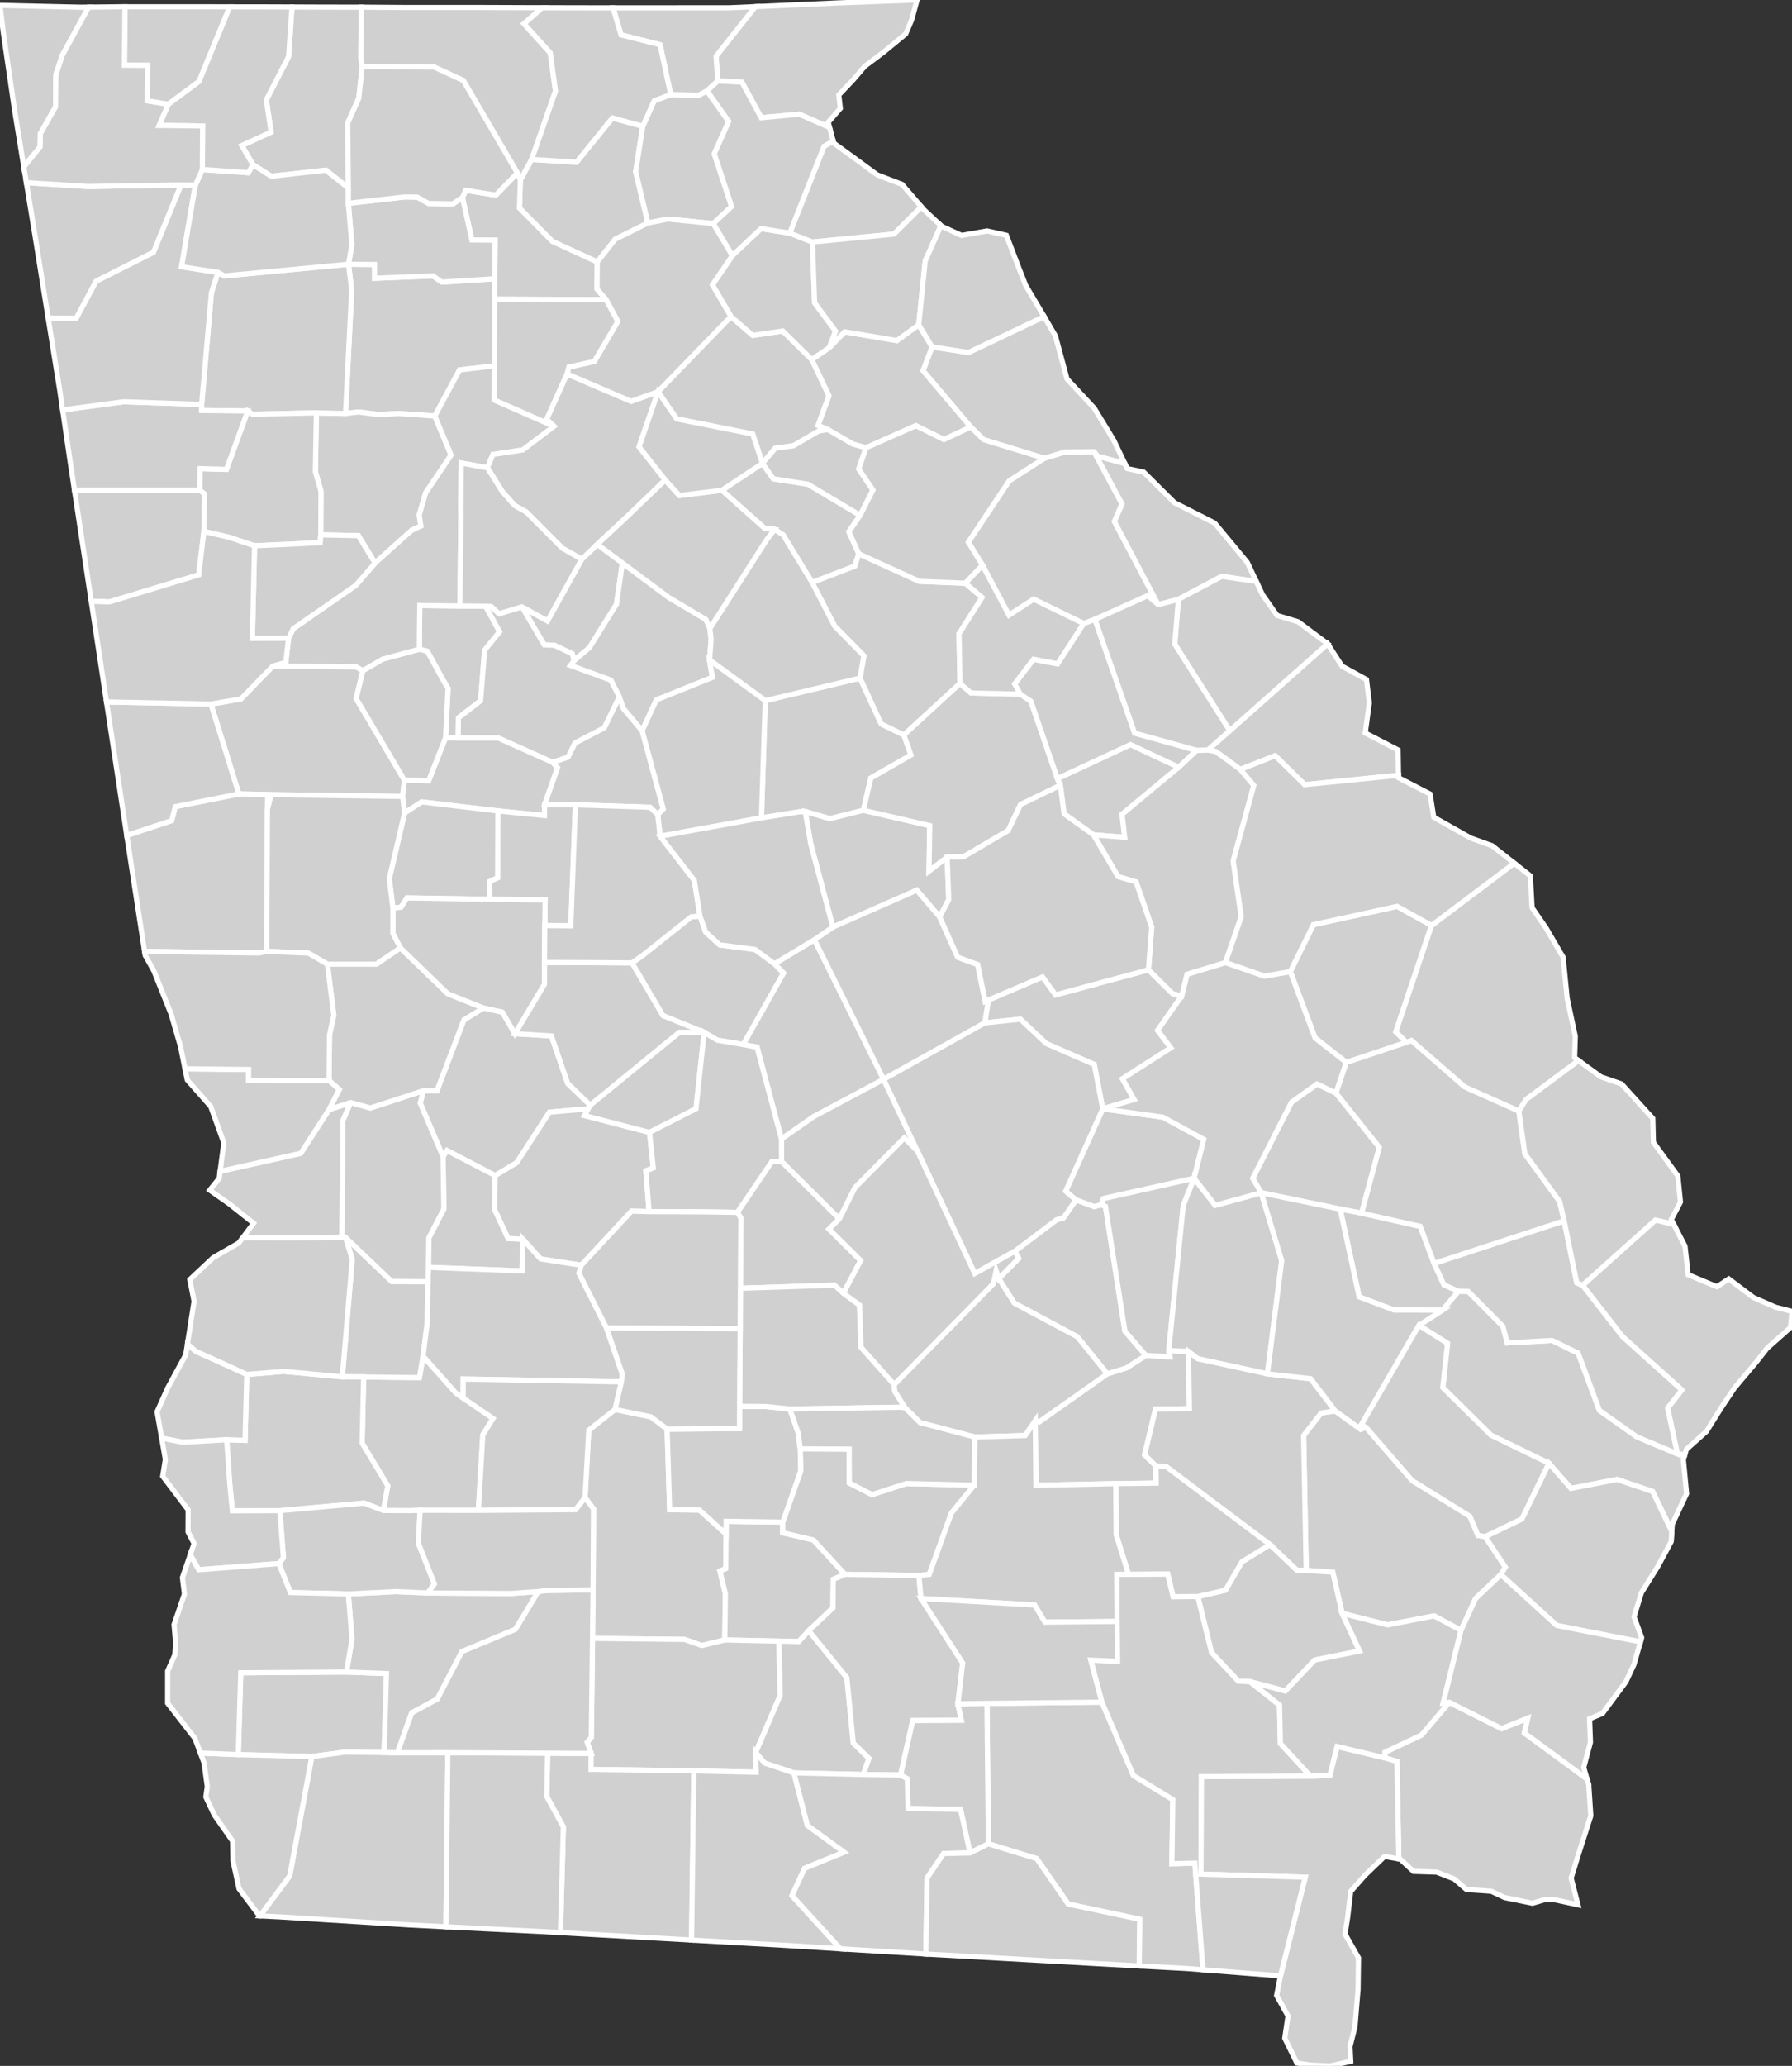 <?xml version="1.0" encoding="utf-8" ?>
<svg baseProfile="full" fill="#d0d0d0" height="400.0" stroke="#ffffff" stroke-width="1" version="1.1" width="347.116" xmlns="http://www.w3.org/2000/svg" xmlns:ev="http://www.w3.org/2001/xml-events" xmlns:xlink="http://www.w3.org/1999/xlink">
	<rect width="100%" height="100%" fill="#333333" stroke="none"/>
	<defs />
	<g id="counties"><path d="M 114.042,276.909 L 119.126,272.9 L 126.073,274.329 L 129.224,276.705 L 129.711,292.315 L 135.484,292.371 L 140.637,297.019 L 140.581,303.729 L 139.457,304.184 L 140.515,308.605 L 140.385,317.528 L 135.935,318.61 L 132.596,317.426 L 114.769,317.235 L 114.876,307.835 L 114.966,292.158 L 113.325,289.991 L 114.042,276.909 z" id="c13321" />
		<path d="M 81.25,121.939 L 81.294,118.93 L 81.323,117.234 L 89.095,117.334 L 94.079,117.385 L 96.778,122.324 L 93.881,125.884 L 93.088,135.683 L 88.795,138.997 L 88.747,142.868 L 86.301,142.867 L 86.788,133.291 L 85.647,131.346 L 82.782,126.106 L 81.231,125.699 L 81.25,121.939 z" id="c13063" />
		<path d="M 68.12,56.125 L 67.503,51.158 L 72.547,51.215 L 72.55,53.869 L 83.884,53.424 L 85.583,54.622 L 95.848,53.97 L 95.81,57.933 L 95.758,66.41 L 95.75,70.835 L 89.027,71.621 L 84.218,80.551 L 77.277,80.064 L 73.23,80.256 L 69.453,79.767 L 66.932,80.061 L 68.12,56.125 z" id="c13057" />
		<path d="M 24.204,1.316 L 39.852,1.315 L 44.501,1.326 L 38.551,15.779 L 32.579,20.206 L 28.514,19.522 L 28.562,12.659 L 24.101,12.626 L 24.204,1.316 z" id="c13047" />
		<path d="M 5.106,35.362 L 17.02,36.108 L 35.076,35.807 L 29.739,48.854 L 18.618,54.463 L 14.769,61.651 L 9.33,61.576 L 8.533,56.594 L 6.722,45.256 L 6.022,40.973 L 5.106,35.362 z" id="c13055" />
		<path d="M 101.101,117.497 L 106.044,120.219 L 112.687,108.271 L 115.692,105.393 L 120.552,109 L 119.412,116.988 L 114.19,125.379 L 111.21,127.898 L 110.83,126.576 L 107.373,124.943 L 105.41,124.847 L 101.101,117.497 z" id="c13247" />
		<path d="M 61.279,79.931 L 66.932,80.061 L 69.453,79.767 L 73.23,80.256 L 77.277,80.064 L 84.218,80.551 L 87.381,88.113 L 82.467,95.394 L 81.199,99.691 L 81.527,101.852 L 79.747,102.667 L 72.651,109.023 L 69.428,103.712 L 62.136,103.557 L 62.175,95.134 L 61.086,91.324 L 61.279,79.931 z" id="c13067" />
		<path d="M 242.649,228.146 L 250.168,213.399 L 255.118,209.876 L 258.787,211.645 L 267.181,222.142 L 263.746,234.895 L 259.595,234.105 L 244.298,230.941 L 242.649,228.146 z" id="c13043" />
		<path d="M 124.455,185.014 L 133.884,177.52 L 135.593,177.358 L 136.676,180.458 L 139.416,182.955 L 146.242,183.842 L 150.019,186.611 L 151.788,188.398 L 143.964,202.25 L 138.953,201.395 L 136.387,199.881 L 128.411,196.647 L 122.41,186.431 L 124.455,185.014 z" id="c13021" />
		<path d="M 200.531,275.063 L 201.31,275.292 L 214.481,265.999 L 218.217,264.848 L 221.949,262.43 L 226.628,262.7 L 226.395,261.493 L 230.201,261.673 L 230.391,272.753 L 223.832,272.821 L 221.715,281.676 L 223.912,283.851 L 223.964,287.16 L 216.132,287.26 L 200.664,287.574 L 200.531,275.063 z" id="c13161" />
		<path d="M 82.041,211.172 L 84.638,211.193 L 89.852,197.484 L 93.631,195.158 L 97.315,195.969 L 99.737,200.141 L 106.805,200.57 L 109.97,209.782 L 114.321,213.969 L 113.947,214.675 L 106.425,215.343 L 100.074,225.133 L 95.915,227.62 L 86.595,222.767 L 85.823,223.976 L 81.39,213.569 L 82.041,211.172 z" id="c13269" />
		<path d="M 83.062,239.69 L 85.977,234.071 L 85.823,223.976 L 86.595,222.767 L 95.915,227.62 L 95.814,234.179 L 98.437,239.799 L 101.264,239.925 L 101.122,246.079 L 82.991,245.384 L 83.062,239.69 z" id="c13249" />
		<path d="M 46.635,323.88 L 67.106,323.736 L 74.867,324.028 L 74.403,339.313 L 66.815,339.242 L 60.402,340.103 L 46.155,339.725 L 46.635,323.88 z" id="c13201" />
		<path d="M 279.402,253.664 L 282.493,250.009 L 284.406,250.055 L 291.122,256.805 L 291.963,260.007 L 300.641,259.541 L 305.698,261.998 L 309.815,273.088 L 317.04,278.189 L 324.907,281.495 L 326.349,281.672 L 326.072,282.601 L 326.693,289.21 L 323.923,295.122 L 323.832,296.536 L 320.111,288.778 L 313.216,286.455 L 304.289,288.183 L 300.022,283.312 L 288.805,277.882 L 279.468,268.658 L 280.392,260.103 L 274.849,256.62 L 279.402,253.664 z" id="c13179" />
		<path d="M 95.915,227.62 L 100.074,225.133 L 106.425,215.343 L 113.947,214.675 L 113.24,215.995 L 125.809,219.251 L 126.54,226.138 L 125.108,226.695 L 125.73,234.595 L 122.324,234.501 L 112.587,244.977 L 104.712,243.754 L 101.264,239.925 L 98.437,239.799 L 95.814,234.179 L 95.915,227.62 z" id="c13193" />
		<path d="M 127.454,75.845 L 141.58,61.278 L 145.806,64.934 L 151.627,64.091 L 157.263,69.631 L 160.578,76.634 L 158.475,82.363 L 160.416,83.174 L 158.63,83.427 L 153.673,86.316 L 150.146,86.792 L 147.692,89.718 L 145.798,84.036 L 131.08,81.109 L 127.454,75.845 z" id="c13157" />
		<path d="M 139.457,304.184 L 140.581,303.729 L 140.637,297.019 L 140.656,294.557 L 151.624,294.712 L 151.618,296.775 L 157.555,298.167 L 163.682,304.827 L 161.409,305.789 L 161.347,311.313 L 156.662,315.734 L 154.736,317.829 L 150.881,317.754 L 140.385,317.528 L 140.515,308.605 L 139.457,304.184 z" id="c13277" />
		<path d="M 113.727,337.33 L 114.535,336.401 L 114.769,317.235 L 132.596,317.426 L 135.935,318.61 L 140.385,317.528 L 150.881,317.754 L 151.139,328.246 L 146.378,339.32 L 146.466,343.144 L 134.396,342.871 L 114.476,342.587 L 114.49,339.501 L 113.727,337.33 z" id="c13071" />
		<path d="M 146.378,339.32 L 151.139,328.246 L 150.881,317.754 L 154.736,317.829 L 156.662,315.734 L 164.039,324.823 L 165.285,337.484 L 168.334,340.451 L 167.223,343.577 L 153.784,343.267 L 148.117,341.367 L 146.378,339.32 z" id="c13075" />
		<path d="M 151.624,294.712 L 155.09,284.82 L 155.013,280.529 L 164.49,280.571 L 164.517,287.138 L 168.915,289.384 L 175.548,287.237 L 188.709,287.558 L 184.296,292.958 L 179.989,304.846 L 177.99,305.028 L 163.682,304.827 L 157.555,298.167 L 151.618,296.775 L 151.624,294.712 z" id="c13155" />
		<path d="M 40.85,136.32 L 46.655,135.335 L 52.833,128.978 L 63.806,129.05 L 68.979,129.103 L 70.293,129.846 L 68.996,135.259 L 78.338,151.062 L 77.977,154.204 L 52.55,153.861 L 51.805,156.658 L 51.84,153.833 L 46.255,153.721 L 44.863,149.185 L 40.85,136.32 z" id="c13077" />
		<path d="M 100.8,34.806 L 102.982,30.868 L 111.665,31.408 L 118.613,22.842 L 124.506,24.441 L 123.129,33.235 L 125.501,43.173 L 119.176,46.315 L 115.692,50.728 L 106.993,46.748 L 100.621,40.297 L 100.8,34.806 z" id="c13187" />
		<path d="M 147.692,89.718 L 149.805,92.705 L 156.5,93.754 L 166.613,99.773 L 164.426,102.95 L 166.359,107.228 L 165.577,109.609 L 157.313,112.787 L 151.688,103.553 L 150.04,102.511 L 148.073,102.25 L 139.82,94.924 L 147.692,89.718 z" id="c13219" />
		<path d="M 113.947,214.675 L 114.321,213.969 L 131.59,199.862 L 136.392,199.931 L 134.819,214.666 L 125.809,219.251 L 113.24,215.995 L 113.947,214.675 z" id="c13225" />
		<path d="M 148.236,135.656 L 166.595,131.289 L 170.686,140.159 L 175.084,142.313 L 176.454,146.189 L 168.682,150.648 L 167.236,156.889 L 160.747,158.519 L 155.973,157.14 L 154.862,157.183 L 147.491,158.354 L 148.236,135.656 z" id="c13237" />
		<path d="M 249.933,188.124 L 254.4,179.04 L 270.618,175.491 L 277.298,179.189 L 270.368,199.782 L 272.436,201.816 L 260.79,205.711 L 254.721,200.953 L 249.933,188.124 z" id="c13165" />
		<path d="M 233.964,145.211 L 238.204,141.476 L 239.015,140.764 L 257.162,124.651 L 258.034,126.003 L 259.954,128.978 L 264.693,131.585 L 265.241,136.087 L 264.451,141.918 L 270.812,145.213 L 270.894,150.107 L 252.714,151.929 L 247.002,146.317 L 240.272,148.983 L 235.474,145.499 L 233.964,145.211 z" id="c13245" />
		<path d="M 206.416,230.642 L 213.603,214.691 L 225.261,216.304 L 233.174,220.606 L 231.305,228.139 L 231.304,228.147 L 213.749,232.067 L 213.297,233.279 L 211.96,233.64 L 208.403,232.333 L 206.416,230.642 z" id="c13283" />
		<path d="M 70.442,266.611 L 81.237,266.729 L 81.948,262.562 L 88.285,269.688 L 89.712,270.69 L 95.508,274.649 L 93.523,277.817 L 92.668,292.44 L 81.385,292.426 L 79.418,292.481 L 74.252,292.462 L 75.113,287.686 L 70.146,279.415 L 70.442,266.611 z" id="c13273" />
		<path d="M 143.964,202.25 L 151.788,188.398 L 150.019,186.611 L 157.758,181.947 L 171.158,208.983 L 157.633,216.188 L 151.37,220.542 L 146.643,202.759 L 143.964,202.25 z" id="c13289" />
		<path d="M 68.23,243.796 L 66.911,239.564 L 75.859,248.103 L 82.911,248.167 L 82.759,256.126 L 81.948,262.562 L 81.237,266.729 L 70.442,266.611 L 66.311,266.581 L 68.23,243.796 z" id="c13307" />
		<path d="M 124.506,24.441 L 126.705,19.524 L 129.919,18.308 L 135.341,18.421 L 136.959,17.588 L 141.149,23.505 L 138.359,29.779 L 141.716,39.978 L 138.169,43.285 L 129.42,42.415 L 125.501,43.173 L 123.129,33.235 L 124.506,24.441 z" id="c13311" />
		<path d="M 191.442,193.636 L 201.94,189.151 L 204.475,192.632 L 222.466,187.769 L 227.125,192.376 L 228.894,192.863 L 224.229,199.502 L 226.796,202.877 L 217.421,208.873 L 219.683,212.878 L 213.603,214.691 L 211.956,206.098 L 202.686,202.068 L 197.638,197.331 L 190.755,198.056 L 191.442,193.636 z" id="c13167" />
		<path d="M 151.37,220.542 L 157.633,216.188 L 171.158,208.983 L 177.698,222.851 L 175.163,220.328 L 165.603,229.969 L 162.584,235.997 L 151.389,224.906 L 151.37,220.542 z" id="c13023" />
		<path d="M 24.552,161.756 L 33.247,158.891 L 33.957,156.179 L 46.255,153.721 L 51.84,153.833 L 51.805,156.658 L 51.666,184.203 L 50.21,184.516 L 28.006,184.215 L 24.835,163.615 L 24.552,161.756 z" id="c13285" />
		<path d="M 147.692,89.718 L 150.146,86.792 L 153.673,86.316 L 158.63,83.427 L 160.416,83.174 L 165.157,85.938 L 167.761,86.698 L 166.339,90.804 L 169.099,94.871 L 166.613,99.773 L 156.5,93.754 L 149.805,92.705 L 147.692,89.718 z" id="c13059" />
		<path d="M 50.346,370.955 L 56.111,363.213 L 60.402,340.103 L 66.815,339.242 L 74.403,339.313 L 76.974,339.375 L 86.751,339.358 L 86.379,373.06 L 79.378,372.702 L 54.112,371.137 L 50.346,370.955 z" id="c13087" />
		<path d="M 106.085,339.45 L 114.49,339.501 L 114.476,342.587 L 134.396,342.871 L 133.956,375.633 L 128.186,375.301 L 114.256,374.514 L 108.557,374.186 L 109.123,353.743 L 105.909,347.833 L 106.085,339.45 z" id="c13275" />
		<path d="M 193.463,247.562 L 197.314,243.648 L 196.567,242.27 L 204.639,236.179 L 206.012,235.787 L 208.403,232.333 L 211.96,233.64 L 213.297,233.279 L 214.122,233.558 L 217.899,257.729 L 221.949,262.43 L 218.217,264.848 L 214.481,265.999 L 208.676,258.827 L 196.477,252.314 L 193.463,247.562 z" id="c13309" />
		<path d="M 78.338,151.062 L 83.03,151.155 L 86.301,142.867 L 88.747,142.868 L 96.506,142.869 L 107.017,147.574 L 108.004,148.658 L 105.482,155.818 L 105.468,157.91 L 96.44,157.01 L 81.681,155.266 L 78.372,157.42 L 77.977,154.204 L 78.338,151.062 z" id="c13255" />
		<path d="M 90.211,36.849 L 96.04,37.774 L 100.215,33.489 L 100.8,34.806 L 100.621,40.297 L 106.993,46.748 L 115.692,50.728 L 115.646,55.964 L 117.396,58.019 L 95.81,57.933 L 95.848,53.97 L 95.906,46.506 L 91.409,46.455 L 89.571,38.249 L 90.211,36.849 z" id="c13085" />
		<path d="M 70.002,1.391 L 78.002,1.449 L 91.322,1.449 L 105.013,1.497 L 101.499,4.598 L 106.586,10.233 L 107.605,17.624 L 102.982,30.868 L 100.8,34.806 L 100.215,33.489 L 89.746,15.594 L 84.113,12.987 L 70.153,12.885 L 69.869,11.183 L 70.002,1.391 z" id="c13111" />
		<path d="M 157.313,112.787 L 165.577,109.609 L 166.359,107.228 L 178.083,112.561 L 186.985,112.918 L 190.229,115.674 L 185.762,122.719 L 185.955,132.332 L 175.084,142.313 L 170.686,140.159 L 166.595,131.289 L 167.334,126.978 L 161.666,121.21 L 157.313,112.787 z" id="c13133" />
		<path d="M 70.293,129.846 L 74.117,127.623 L 81.231,125.699 L 82.782,126.106 L 85.647,131.346 L 86.788,133.291 L 86.301,142.867 L 83.03,151.155 L 78.338,151.062 L 68.996,135.259 L 70.293,129.846 z" id="c13113" />
		<path d="M 213.749,232.067 L 231.304,228.147 L 229.198,233.417 L 226.395,261.493 L 226.628,262.7 L 221.949,262.43 L 217.899,257.729 L 214.122,233.558 L 213.297,233.279 L 213.749,232.067 z" id="c13209" />
		<path d="M 108.004,148.658 L 107.017,147.574 L 110.015,146.587 L 111.371,143.86 L 117.036,140.909 L 119.956,134.935 L 120.788,137.218 L 124.385,141.485 L 128.484,156.624 L 127.398,157.73 L 125.914,156.305 L 111.46,155.83 L 105.482,155.818 L 108.004,148.658 z" id="c13035" />
		<path d="M 39.061,78.303 L 40.953,56.643 L 42.228,52.734 L 43.439,53.424 L 67.503,51.158 L 68.12,56.125 L 66.932,80.061 L 61.279,79.931 L 48.889,80.206 L 47.98,79.577 L 39.039,79.472 L 39.061,78.303 z" id="c13015" />
		<path d="M 82.759,256.126 L 82.911,248.167 L 82.991,245.384 L 101.122,246.079 L 101.264,239.925 L 104.712,243.754 L 112.587,244.977 L 112.156,246.541 L 117.485,257.118 L 120.537,266.043 L 120.364,267.563 L 89.725,267.009 L 89.712,270.69 L 88.285,269.688 L 81.948,262.562 L 82.759,256.126 z" id="c13261" />
		<path d="M 161.347,311.313 L 161.409,305.789 L 163.682,304.827 L 177.99,305.028 L 178.41,309.508 L 186.47,321.991 L 185.554,329.896 L 186.228,333.085 L 176.802,333.133 L 174.448,343.679 L 167.223,343.577 L 168.334,340.451 L 165.285,337.484 L 164.039,324.823 L 156.662,315.734 L 161.347,311.313 z" id="c13019" />
		<path d="M 14.421,94.885 L 38.671,94.892 L 39.638,95.629 L 39.496,102.901 L 38.488,111.305 L 21.174,116.544 L 17.677,116.416 L 16.171,106.47 L 14.421,94.885 z" id="c13143" />
		<path d="M 20.63,135.913 L 40.85,136.32 L 44.863,149.185 L 46.255,153.721 L 33.957,156.179 L 33.247,158.891 L 24.552,161.756 L 20.63,135.913 z" id="c13149" />
		<path d="M 137.994,55.156 L 141.865,49.478 L 147.407,44.259 L 152.973,45.138 L 157.38,46.858 L 157.791,58.62 L 161.853,64.116 L 160.634,67.331 L 157.263,69.631 L 151.627,64.091 L 145.806,64.934 L 141.58,61.278 L 137.994,55.156 z" id="c13011" />
		<path d="M 46.82,28.179 L 52.509,25.584 L 51.586,19.331 L 55.905,10.943 L 56.554,1.356 L 59.019,1.367 L 62.463,1.38 L 70.002,1.391 L 69.869,11.183 L 70.153,12.885 L 69.504,18.993 L 67.358,23.809 L 67.481,36.408 L 63.126,32.954 L 52.532,34.124 L 48.999,31.891 L 46.82,28.179 z" id="c13213" />
		<path d="M 191.173,329.811 L 213.431,329.562 L 219.548,343.761 L 227.176,348.432 L 226.995,360.849 L 231.442,360.736 L 233.022,381.385 L 229.982,381.142 L 229.966,381.141 L 220.67,380.641 L 220.752,371.598 L 206.901,368.657 L 200.81,359.865 L 191.459,356.997 L 191.173,329.811 z" id="c13065" />
		<path d="M 155.973,157.14 L 160.747,158.519 L 167.236,156.889 L 180.093,159.855 L 179.95,168.646 L 183.463,165.946 L 183.777,174.162 L 182.022,177.555 L 177.583,172.354 L 161.335,179.507 L 157.042,163.401 L 155.973,157.14 z" id="c13009" />
		<path d="M 66.427,216.919 L 67.907,213.476 L 71.744,214.521 L 82.041,211.172 L 81.39,213.569 L 85.823,223.976 L 85.977,234.071 L 83.062,239.69 L 82.991,245.384 L 82.911,248.167 L 75.859,248.103 L 66.911,239.564 L 66.206,239.57 L 66.427,216.919 z" id="c13197" />
		<path d="M 42.451,228.16 L 42.631,226.791 L 58.254,223.303 L 63.713,214.85 L 67.907,213.476 L 66.427,216.919 L 66.206,239.57 L 55.889,239.689 L 53.42,239.674 L 47.03,239.632 L 49.114,236.833 L 44.451,233.126 L 40.626,230.437 L 42.451,228.16 z" id="c13053" />
		<path d="M 94.902,170.629 L 96.396,169.948 L 96.44,157.01 L 105.468,157.91 L 105.482,155.818 L 111.46,155.83 L 110.564,179.266 L 105.523,179.211 L 105.592,174.25 L 94.828,174.123 L 94.902,170.629 z" id="c13171" />
		<path d="M 168.682,150.648 L 176.454,146.189 L 175.084,142.313 L 185.955,132.332 L 188.079,134.17 L 197.64,134.409 L 199.676,135.759 L 204.828,150.752 L 205.393,152.049 L 197.685,155.774 L 195.288,160.803 L 186.625,165.897 L 183.463,165.946 L 179.95,168.646 L 180.093,159.855 L 167.236,156.889 L 168.682,150.648 z" id="c13141" />
		<path d="M 38.741,90.73 L 43.866,90.88 L 47.98,79.577 L 48.889,80.206 L 61.279,79.931 L 61.086,91.324 L 62.175,95.134 L 62.136,103.557 L 62.031,105.077 L 49.307,105.678 L 44.302,104.005 L 39.496,102.901 L 39.638,95.629 L 38.671,94.892 L 38.741,90.73 z" id="c13223" />
		<path d="M 43.901,278.761 L 47.466,278.873 L 47.799,266.117 L 54.944,265.525 L 66.311,266.581 L 70.442,266.611 L 70.146,279.415 L 75.113,287.686 L 74.252,292.462 L 70.539,291.03 L 54.213,292.491 L 45.005,292.526 L 44.494,287.229 L 43.901,278.761 z" id="c13243" />
		<path d="M 252.511,277.954 L 255.907,273.579 L 258.655,273.196 L 263.573,276.745 L 264.591,276.343 L 273.559,286.678 L 284.725,293.59 L 286.282,297.284 L 287.671,297.524 L 291.598,303.424 L 290.724,304.865 L 285.815,309.515 L 283,315.673 L 277.791,312.873 L 268.759,314.607 L 259.967,312.374 L 258.163,304.398 L 253.013,304.071 L 252.511,277.954 z" id="c13305" />
		<path d="M 287.671,297.524 L 294.79,294.088 L 300.022,283.312 L 304.289,288.183 L 313.216,286.455 L 320.111,288.778 L 323.832,296.536 L 323.706,298.488 L 321.148,303.252 L 317.938,308.391 L 316.522,313.039 L 317.994,317.086 L 317.761,317.898 L 301.539,314.72 L 290.724,304.865 L 291.598,303.424 L 287.671,297.524 z" id="c13191" />
		<path d="M 134.396,342.871 L 146.466,343.144 L 146.378,339.32 L 148.117,341.367 L 153.784,343.267 L 156.385,353.414 L 163.512,358.619 L 155.862,361.746 L 153.42,367.035 L 162.804,377.324 L 152.172,376.657 L 143.821,376.193 L 133.956,375.633 L 134.396,342.871 z" id="c13027" />
		<path d="M 0.0,1.044 L 9.309,1.258 L 15.669,1.398 L 17.167,1.383 L 12.082,10.686 L 10.833,14.423 L 10.764,20.686 L 7.832,25.849 L 7.779,28.413 L 4.61,32.319 L 2.831,21.373 L 1.439,11.809 L 0.637,6.286 L 0.0,1.044 z" id="c13083" />
		<path d="M 187.565,104.972 L 195.483,93.087 L 202.278,88.73 L 206.232,87.521 L 211.917,87.463 L 217.344,97.572 L 215.865,100.97 L 224.357,117.075 L 222.325,115.338 L 212.089,119.925 L 209.911,120.733 L 200.227,116.02 L 195.438,119.115 L 190.309,109.443 L 187.565,104.972 z" id="c13317" />
		<path d="M 174.448,343.679 L 176.802,333.133 L 186.228,333.085 L 185.554,329.896 L 191.173,329.811 L 191.459,356.997 L 187.892,358.757 L 186.055,350.32 L 175.883,350.172 L 175.756,344.418 L 174.448,343.679 z" id="c13173" />
		<path d="M 12.131,79.37 L 23.907,77.788 L 39.061,78.303 L 39.039,79.472 L 47.98,79.577 L 43.866,90.88 L 38.741,90.73 L 38.671,94.892 L 14.421,94.885 L 13.607,89.478 L 12.131,79.37 z" id="c13233" />
		<path d="M 270.368,199.782 L 277.298,179.189 L 293.314,167.128 L 296.433,169.584 L 296.769,175.752 L 299.459,179.656 L 302.778,185.332 L 303.522,192.838 L 303.566,193.285 L 305.137,200.65 L 305.005,204.799 L 305.767,205.352 L 295.607,212.885 L 294.208,215.135 L 283.714,210.454 L 273.391,201.475 L 272.436,201.816 L 270.368,199.782 z" id="c13251" />
		<path d="M 180.544,67.162 L 187.595,68.254 L 202.255,61.297 L 204.435,65.029 L 205.117,67.562 L 206.68,73.359 L 211.983,79.064 L 215.51,84.873 L 215.745,85.259 L 217.893,89.762 L 212.561,88.327 L 211.917,87.463 L 206.232,87.521 L 202.278,88.73 L 190.529,85.121 L 188.03,82.675 L 178.778,71.77 L 180.544,67.162 z" id="c13105" />
		<path d="M 75.404,170.128 L 78.372,157.42 L 81.681,155.266 L 96.44,157.01 L 96.396,169.948 L 94.902,170.629 L 94.828,174.123 L 78.835,173.856 L 77.682,175.656 L 76.111,175.85 L 75.404,170.128 z" id="c13231" />
		<path d="M 111.21,127.898 L 114.19,125.379 L 119.412,116.988 L 120.552,109 L 129.539,115.676 L 136.726,119.94 L 137.505,121.671 L 137.751,123.863 L 137.439,127.783 L 138.002,131.151 L 127.132,135.514 L 124.385,141.485 L 120.788,137.218 L 119.956,134.935 L 118.311,131.691 L 110.494,128.839 L 111.21,127.898 z" id="c13217" />
		<path d="M 161.335,179.507 L 177.583,172.354 L 182.022,177.555 L 185.504,185.336 L 189.37,186.754 L 190.831,193.893 L 191.442,193.636 L 190.755,198.056 L 171.158,208.983 L 157.758,181.947 L 161.335,179.507 z" id="c13319" />
		<path d="M 55.361,128.234 L 55.892,123.584 L 56.8,121.73 L 68.877,113.363 L 72.651,109.023 L 79.747,102.667 L 81.527,101.852 L 81.199,99.691 L 82.467,95.394 L 87.381,88.113 L 84.218,80.551 L 89.027,71.621 L 95.75,70.835 L 95.73,77.437 L 107.328,82.525 L 101.259,87.117 L 95.48,87.995 L 94.41,90.57 L 89.346,89.655 L 89.27,96.329 L 89.266,99.218 L 89.279,100.272 L 89.095,117.334 L 81.323,117.234 L 81.294,118.93 L 81.25,121.939 L 81.231,125.699 L 74.117,127.623 L 70.293,129.846 L 68.979,129.103 L 63.806,129.05 L 52.833,128.978 L 55.361,128.234 z" id="c13121" />
		<path d="M 142.821,234.735 L 149.525,224.868 L 151.389,224.906 L 162.584,235.997 L 160.586,237.978 L 166.719,244.06 L 163.372,250.391 L 161.609,248.83 L 143.414,249.437 L 143.515,235.844 L 142.821,234.735 z" id="c13235" />
		<path d="M 67.478,39.369 L 78.338,38.139 L 80.814,38.164 L 83.011,39.392 L 87.723,39.477 L 89.571,38.249 L 91.409,46.455 L 95.906,46.506 L 95.848,53.97 L 85.583,54.622 L 83.884,53.424 L 72.55,53.869 L 72.547,51.215 L 67.503,51.158 L 68.151,47.426 L 67.478,39.369 z" id="c13227" />
		<path d="M 49.307,105.678 L 62.031,105.077 L 62.136,103.557 L 69.428,103.712 L 72.651,109.023 L 68.877,113.363 L 56.8,121.73 L 55.892,123.584 L 48.883,123.598 L 49.307,105.678 z" id="c13097" />
		<path d="M 229.198,233.417 L 231.304,228.147 L 231.305,228.139 L 235.395,233.376 L 244.298,230.941 L 248.276,244.089 L 245.499,266.006 L 232.014,263.088 L 230.201,261.673 L 226.395,261.493 L 229.198,233.417 z" id="c13279" />
		<path d="M 105.455,190.555 L 105.458,186.352 L 115.431,186.388 L 117.619,186.407 L 122.41,186.431 L 128.411,196.647 L 136.387,199.881 L 136.392,199.931 L 131.59,199.862 L 114.321,213.969 L 109.97,209.782 L 106.805,200.57 L 99.737,200.141 L 105.455,190.555 z" id="c13079" />
		<path d="M 171.158,208.983 L 190.755,198.056 L 197.638,197.331 L 202.686,202.068 L 211.956,206.098 L 213.603,214.691 L 206.416,230.642 L 208.403,232.333 L 206.012,235.787 L 204.639,236.179 L 196.567,242.27 L 188.811,246.577 L 177.698,222.851 L 171.158,208.983 z" id="c13175" />
		<path d="M 89.725,267.009 L 120.364,267.563 L 119.126,272.9 L 114.042,276.909 L 113.325,289.991 L 111.493,292.3 L 92.668,292.44 L 93.523,277.817 L 95.508,274.649 L 89.712,270.69 L 89.725,267.009 z" id="c13177" />
		<path d="M 68.178,317.419 L 67.474,308.619 L 76.669,308.162 L 82.864,308.434 L 99.036,308.526 L 104.257,308.153 L 99.844,315.468 L 89.464,319.794 L 84.711,328.962 L 79.753,331.643 L 76.974,339.375 L 74.403,339.313 L 74.867,324.028 L 67.106,323.736 L 68.178,317.419 z" id="c13007" />
		<path d="M 221.715,281.676 L 223.832,272.821 L 230.391,272.753 L 230.201,261.673 L 232.014,263.088 L 245.499,266.006 L 253.868,266.94 L 258.655,273.196 L 255.907,273.579 L 252.511,277.954 L 253.013,304.071 L 251.199,304.025 L 245.974,299.059 L 225.812,283.899 L 223.912,283.851 L 221.715,281.676 z" id="c13001" />
		<path d="M 157.263,69.631 L 160.634,67.331 L 163.612,64.243 L 173.728,65.942 L 177.96,62.872 L 180.544,67.162 L 178.778,71.77 L 188.03,82.675 L 182.832,85.104 L 177.405,82.416 L 167.761,86.698 L 165.157,85.938 L 160.416,83.174 L 158.475,82.363 L 160.578,76.634 L 157.263,69.631 z" id="c13195" />
		<path d="M 9.33,61.576 L 14.769,61.651 L 18.618,54.463 L 29.739,48.854 L 35.076,35.807 L 37.835,35.859 L 35.166,51.649 L 42.228,52.734 L 40.953,56.643 L 39.061,78.303 L 23.907,77.788 L 12.131,79.37 L 11.572,75.534 L 9.33,61.576 z" id="c13115" />
		<path d="M 37.835,35.859 L 39.2,32.819 L 48.082,33.437 L 48.999,31.891 L 52.532,34.124 L 63.126,32.954 L 67.481,36.408 L 67.478,39.369 L 68.151,47.426 L 67.503,51.158 L 43.439,53.424 L 42.228,52.734 L 35.166,51.649 L 37.835,35.859 z" id="c13129" />
		<path d="M 129.224,276.705 L 143.252,276.599 L 143.258,272.281 L 148.467,272.338 L 153.004,272.811 L 154.606,277.442 L 155.013,280.529 L 155.09,284.82 L 151.624,294.712 L 140.656,294.557 L 140.637,297.019 L 135.484,292.371 L 129.711,292.315 L 129.224,276.705 z" id="c13287" />
		<path d="M 143.372,257.256 L 143.414,249.437 L 161.609,248.83 L 163.372,250.391 L 166.488,252.674 L 166.785,260.854 L 173.208,268.076 L 173.331,269.427 L 175.334,272.591 L 174.377,272.467 L 153.004,272.811 L 148.467,272.338 L 143.258,272.281 L 143.372,257.256 z" id="c13315" />
		<path d="M 86.751,339.358 L 106.085,339.45 L 105.909,347.833 L 109.123,353.743 L 108.557,374.186 L 105.477,374.007 L 93.49,373.417 L 86.379,373.06 L 86.751,339.358 z" id="c13131" />
		<path d="M 137.751,123.863 L 137.505,121.671 L 148.575,104.391 L 150.04,102.511 L 151.688,103.553 L 157.313,112.787 L 161.666,121.21 L 167.334,126.978 L 166.595,131.289 L 148.236,135.656 L 137.439,127.783 L 137.751,123.863 z" id="c13211" />
		<path d="M 138.701,10.879 L 146.302,1.288 L 151.019,1.078 L 162.408,0.559 L 177.642,0.0 L 176.561,3.939 L 175.431,6.573 L 171.152,10.097 L 167.514,12.827 L 165.24,15.479 L 162.48,18.385 L 162.773,20.985 L 160.428,23.682 L 160.695,24.686 L 154.832,22.115 L 147.454,22.792 L 143.703,15.9 L 139.046,15.666 L 138.701,10.879 z" id="c13241" />
		<path d="M 152.973,45.138 L 159.622,28.3 L 161.4,27.333 L 161.499,27.706 L 165.865,30.881 L 169.935,33.862 L 174.73,35.697 L 178.474,40.048 L 173.161,45.326 L 157.38,46.858 L 152.973,45.138 z" id="c13257" />
		<path d="M 95.48,87.995 L 101.259,87.117 L 107.328,82.525 L 105.867,81.208 L 109.826,72.394 L 122.253,77.704 L 127.454,75.845 L 123.788,86.506 L 128.851,92.927 L 124.83,96.79 L 120.99,100.472 L 115.692,105.393 L 112.687,108.271 L 108.916,106.14 L 101.94,99.13 L 99.708,97.888 L 97.287,95.168 L 94.41,90.57 L 95.48,87.995 z" id="c13135" />
		<path d="M 155.862,361.746 L 163.512,358.619 L 156.385,353.414 L 153.784,343.267 L 167.223,343.577 L 174.448,343.679 L 175.756,344.418 L 175.883,350.172 L 186.055,350.32 L 187.892,358.757 L 182.774,358.877 L 181.661,360.536 L 179.585,363.609 L 179.334,378.333 L 166.42,377.547 L 162.804,377.324 L 153.42,367.035 L 155.862,361.746 z" id="c13185" />
		<path d="M 219.683,212.878 L 217.421,208.873 L 226.796,202.877 L 224.229,199.502 L 228.894,192.863 L 229.921,188.637 L 237.375,186.362 L 244.926,188.986 L 249.933,188.124 L 254.721,200.953 L 260.79,205.711 L 258.787,211.645 L 255.118,209.876 L 250.168,213.399 L 242.649,228.146 L 244.298,230.941 L 235.395,233.376 L 231.305,228.139 L 233.174,220.606 L 225.261,216.304 L 213.603,214.691 L 219.683,212.878 z" id="c13107" />
		<path d="M 63.414,186.679 L 72.889,186.675 L 77.553,183.527 L 86.76,192.42 L 93.631,195.158 L 89.852,197.484 L 84.638,211.193 L 82.041,211.172 L 71.744,214.521 L 67.907,213.476 L 63.713,214.85 L 65.712,210.952 L 63.734,209.214 L 63.83,200.389 L 64.654,196.564 L 63.414,186.679 z" id="c13263" />
		<path d="M 232.015,309.114 L 237.363,307.902 L 240.563,302.398 L 245.974,299.059 L 251.199,304.025 L 253.013,304.071 L 258.163,304.398 L 259.967,312.374 L 263.354,319.674 L 254.668,321.412 L 248.967,327.415 L 242.134,325.604 L 239.868,325.512 L 234.678,319.962 L 232.015,309.114 z" id="c13229" />
		<path d="M 76.111,175.85 L 77.682,175.656 L 78.835,173.856 L 94.828,174.123 L 105.592,174.25 L 105.523,179.211 L 105.458,186.352 L 105.455,190.555 L 99.737,200.141 L 97.315,195.969 L 93.631,195.158 L 86.76,192.42 L 77.553,183.527 L 76.103,180.73 L 76.111,175.85 z" id="c13293" />
		<path d="M 204.828,150.752 L 218.973,144.164 L 228.323,148.549 L 217.348,157.662 L 217.861,162.117 L 211.808,161.645 L 206.11,157.571 L 205.393,152.049 L 204.828,150.752 z" id="c13125" />
		<path d="M 127.132,135.514 L 138.002,131.151 L 137.439,127.783 L 148.236,135.656 L 147.491,158.354 L 127.863,161.914 L 127.398,157.73 L 128.484,156.624 L 124.385,141.485 L 127.132,135.514 z" id="c13159" />
		<path d="M 211.808,161.645 L 217.861,162.117 L 217.348,157.662 L 228.323,148.549 L 231.763,145.267 L 233.964,145.211 L 235.474,145.499 L 240.272,148.983 L 242.873,152.065 L 238.874,166.7 L 240.44,177.485 L 237.375,186.362 L 229.921,188.637 L 228.894,192.863 L 227.125,192.376 L 222.466,187.769 L 223.081,179.51 L 220.075,170.772 L 216.578,169.73 L 211.808,161.645 z" id="c13163" />
		<path d="M 306.544,248.861 L 320.651,236.222 L 324.193,237.025 L 326.391,241.293 L 326.991,246.809 L 332.588,249.136 L 334.867,247.625 L 339.655,251.234 L 343.966,253.114 L 347.116,253.916 L 346.82,257.036 L 342.31,261.026 L 340.166,263.755 L 335.959,268.747 L 333.371,272.632 L 330.53,277.168 L 326.665,280.614 L 326.349,281.672 L 324.907,281.495 L 323.014,272.631 L 325.768,269.127 L 314.275,258.788 L 306.544,248.861 z" id="c13051" />
		<path d="M 240.44,177.485 L 238.874,166.7 L 242.873,152.065 L 240.272,148.983 L 247.002,146.317 L 252.714,151.929 L 270.894,150.107 L 270.902,150.583 L 277.008,153.741 L 277.096,154.291 L 277.723,158.232 L 284.857,162.252 L 287.977,163.371 L 289.028,163.748 L 293.314,167.128 L 277.298,179.189 L 270.618,175.491 L 254.4,179.04 L 249.933,188.124 L 244.926,188.986 L 237.375,186.362 L 240.44,177.485 z" id="c13033" />
		<path d="M 54.891,301.602 L 54.213,292.491 L 70.539,291.03 L 74.252,292.462 L 79.418,292.481 L 81.385,292.426 L 81.033,298.779 L 84.154,306.685 L 82.864,308.434 L 76.669,308.162 L 67.474,308.619 L 56.255,308.345 L 54.007,302.737 L 54.891,301.602 z" id="c13037" />
		<path d="M 157.38,46.858 L 173.161,45.326 L 178.474,40.048 L 178.91,40.554 L 182.256,43.671 L 179.213,50.534 L 177.96,62.872 L 173.728,65.942 L 163.612,64.243 L 160.634,67.331 L 161.853,64.116 L 157.791,58.62 L 157.38,46.858 z" id="c13119" />
		<path d="M 110.199,71.062 L 115.123,69.978 L 119.665,62.228 L 117.396,58.019 L 115.646,55.964 L 115.692,50.728 L 119.176,46.315 L 125.501,43.173 L 129.42,42.415 L 138.169,43.285 L 141.865,49.478 L 137.994,55.156 L 141.58,61.278 L 127.454,75.845 L 122.253,77.704 L 109.826,72.394 L 110.199,71.062 z" id="c13139" />
		<path d="M 125.108,226.695 L 126.54,226.138 L 125.809,219.251 L 134.819,214.666 L 136.392,199.931 L 136.387,199.881 L 138.953,201.395 L 143.964,202.25 L 146.643,202.759 L 151.37,220.542 L 151.389,224.906 L 149.525,224.868 L 142.821,234.735 L 137.846,234.665 L 135.27,234.631 L 125.73,234.595 L 125.108,226.695 z" id="c13153" />
		<path d="M 30.424,273.344 L 32.516,268.687 L 35.976,262.32 L 36.306,260.206 L 37.883,261.619 L 42.873,263.857 L 47.799,266.117 L 47.466,278.873 L 43.901,278.761 L 35.384,279.248 L 31.314,278.45 L 30.424,273.344 z" id="c13239" />
		<path d="M 79.753,331.643 L 84.711,328.962 L 89.464,319.794 L 99.844,315.468 L 104.257,308.153 L 105.765,307.951 L 114.876,307.835 L 114.769,317.235 L 114.535,336.401 L 113.727,337.33 L 114.49,339.501 L 106.085,339.45 L 86.751,339.358 L 76.974,339.375 L 79.753,331.643 z" id="c13205" />
		<path d="M 112.587,244.977 L 122.324,234.501 L 125.73,234.595 L 135.27,234.631 L 137.846,234.665 L 142.821,234.735 L 143.515,235.844 L 143.414,249.437 L 143.372,257.256 L 117.485,257.118 L 112.156,246.541 L 112.587,244.977 z" id="c13093" />
		<path d="M 268.254,339.27 L 275.337,335.936 L 280.732,329.6 L 290.866,334.691 L 295.955,332.656 L 295.272,335.527 L 307.416,344.442 L 307.744,345.568 L 308.142,351.572 L 305.718,359.143 L 304.338,363.627 L 305.655,368.803 L 300.915,367.773 L 299.341,367.773 L 296.86,368.503 L 291.488,367.414 L 288.844,366.173 L 284.06,365.847 L 281.69,363.806 L 278.29,362.478 L 273.801,362.335 L 271.235,359.96 L 270.964,359.915 L 270.577,341.045 L 268.332,340.375 L 268.254,339.27 z" id="c13039" />
		<path d="M 173.208,268.076 L 192.43,248.542 L 192.952,246.012 L 193.463,247.562 L 196.477,252.314 L 208.676,258.827 L 214.481,265.999 L 201.31,275.292 L 200.531,275.063 L 198.593,277.952 L 188.806,278.238 L 178.224,275.452 L 175.334,272.591 L 173.331,269.427 L 173.208,268.076 z" id="c13271" />
		<path d="M 17.677,116.416 L 21.174,116.544 L 38.488,111.305 L 39.496,102.901 L 44.302,104.005 L 49.307,105.678 L 48.883,123.598 L 55.892,123.584 L 55.361,128.234 L 52.833,128.978 L 46.655,135.335 L 40.85,136.32 L 20.63,135.913 L 19.914,131.17 L 19.299,127.096 L 17.677,116.416 z" id="c13045" />
		<path d="M 259.595,234.105 L 263.746,234.895 L 275.102,237.444 L 277.793,244.619 L 279.69,248.755 L 282.493,250.009 L 279.402,253.664 L 270.031,253.651 L 263.269,251.101 L 259.595,234.105 z" id="c13109" />
		<path d="M 232.689,343.988 L 253.828,343.877 L 257.587,343.814 L 258.994,338.152 L 268.332,340.375 L 270.577,341.045 L 270.964,359.915 L 268.178,359.449 L 264.383,363.101 L 261.63,366.214 L 261.041,371.266 L 260.527,374.46 L 263.141,379.066 L 263.059,385.165 L 262.459,392.421 L 261.499,396.255 L 261.646,399.115 L 260.883,399.282 L 257.619,400.0 L 253.972,399.84 L 251.211,399.437 L 248.859,394.639 L 249.484,390.319 L 247.285,386.347 L 248.029,382.566 L 252.829,363.467 L 232.625,362.865 L 232.689,343.988 z" id="c13049" />
		<path d="M 211.277,321.434 L 216.446,321.656 L 216.386,313.945 L 216.318,304.834 L 218.59,304.806 L 226.205,304.746 L 227.255,309.152 L 232.015,309.114 L 234.678,319.962 L 239.868,325.512 L 242.134,325.604 L 247.849,330.131 L 248.015,337.578 L 253.828,343.877 L 232.689,343.988 L 232.625,362.865 L 252.829,363.467 L 248.029,382.566 L 233.022,381.385 L 231.442,360.736 L 226.995,360.849 L 227.176,348.432 L 219.548,343.761 L 213.431,329.562 L 211.277,321.434 z" id="c13299" />
		<path d="M 216.132,287.26 L 223.964,287.16 L 223.912,283.851 L 225.812,283.899 L 245.974,299.059 L 240.563,302.398 L 237.363,307.902 L 232.015,309.114 L 227.255,309.152 L 226.205,304.746 L 218.59,304.806 L 216.203,297.144 L 216.132,287.26 z" id="c13005" />
		<path d="M 51.805,156.658 L 52.55,153.861 L 77.977,154.204 L 78.372,157.42 L 75.404,170.128 L 76.111,175.85 L 76.103,180.73 L 77.553,183.527 L 72.889,186.675 L 63.414,186.679 L 59.719,184.537 L 51.666,184.203 L 51.805,156.658 z" id="c13199" />
		<path d="M 105.523,179.211 L 110.564,179.266 L 111.46,155.83 L 125.914,156.305 L 127.398,157.73 L 127.863,161.914 L 134.494,170.459 L 135.593,177.358 L 133.884,177.52 L 124.455,185.014 L 122.41,186.431 L 117.619,186.407 L 115.431,186.388 L 105.458,186.352 L 105.523,179.211 z" id="c13207" />
		<path d="M 35.838,206.94 L 47.783,207.071 L 48.156,207.075 L 48.127,209.165 L 63.734,209.214 L 65.712,210.952 L 63.713,214.85 L 58.254,223.303 L 42.631,226.791 L 43.356,221.282 L 41.351,215.715 L 41.254,215.448 L 40.827,214.259 L 36.275,209.098 L 35.838,206.94 z" id="c13215" />
		<path d="M 164.426,102.95 L 166.613,99.773 L 169.099,94.871 L 166.339,90.804 L 167.761,86.698 L 177.405,82.416 L 182.832,85.104 L 188.03,82.675 L 190.529,85.121 L 202.278,88.73 L 195.483,93.087 L 187.565,104.972 L 190.309,109.443 L 186.985,112.918 L 178.083,112.561 L 166.359,107.228 L 164.426,102.95 z" id="c13221" />
		<path d="M 37.253,254.129 L 37.59,251.959 L 36.765,247.75 L 41.283,243.514 L 46.275,240.646 L 47.03,239.632 L 53.42,239.674 L 55.889,239.689 L 66.206,239.57 L 66.911,239.564 L 68.23,243.796 L 66.311,266.581 L 54.944,265.525 L 47.799,266.117 L 42.873,263.857 L 37.883,261.619 L 36.306,260.206 L 37.253,254.129 z" id="c13259" />
		<path d="M 242.134,325.604 L 248.967,327.415 L 254.668,321.412 L 263.354,319.674 L 259.967,312.374 L 268.759,314.607 L 277.791,312.873 L 283,315.673 L 279.543,329.751 L 280.732,329.6 L 275.337,335.936 L 268.254,339.27 L 268.332,340.375 L 258.994,338.152 L 257.587,343.814 L 253.828,343.877 L 248.015,337.578 L 247.849,330.131 L 242.134,325.604 z" id="c13025" />
		<path d="M 277.793,244.619 L 302.976,236.372 L 305.421,248.367 L 306.544,248.861 L 314.275,258.788 L 325.768,269.127 L 323.014,272.631 L 324.907,281.495 L 317.04,278.189 L 309.815,273.088 L 305.698,261.998 L 300.641,259.541 L 291.963,260.007 L 291.122,256.805 L 284.406,250.055 L 282.493,250.009 L 279.69,248.755 L 277.793,244.619 z" id="c13029" />
		<path d="M 260.79,205.711 L 272.436,201.816 L 273.391,201.475 L 283.714,210.454 L 294.208,215.135 L 295.372,223.386 L 302.109,232.636 L 302.976,236.372 L 277.793,244.619 L 275.102,237.444 L 263.746,234.895 L 267.181,222.142 L 258.787,211.645 L 260.79,205.711 z" id="c13031" />
		<path d="M 32.579,20.206 L 38.551,15.779 L 44.501,1.326 L 44.706,1.327 L 52.936,1.339 L 56.554,1.356 L 55.905,10.943 L 51.586,19.331 L 52.509,25.584 L 46.82,28.179 L 48.999,31.891 L 48.082,33.437 L 39.2,32.819 L 39.245,24.389 L 30.821,24.284 L 32.579,20.206 z" id="c13313" />
		<path d="M 67.358,23.809 L 69.504,18.993 L 70.153,12.885 L 84.113,12.987 L 89.746,15.594 L 100.215,33.489 L 96.04,37.774 L 90.211,36.849 L 89.571,38.249 L 87.723,39.477 L 83.011,39.392 L 80.814,38.164 L 78.338,38.139 L 67.478,39.369 L 67.481,36.408 L 67.358,23.809 z" id="c13123" />
		<path d="M 179.585,363.609 L 181.661,360.536 L 182.774,358.877 L 187.892,358.757 L 191.459,356.997 L 200.81,359.865 L 206.901,368.657 L 220.752,371.598 L 220.67,380.641 L 212.774,380.208 L 198.726,379.419 L 179.722,378.357 L 179.334,378.333 L 179.585,363.609 z" id="c13101" />
		<path d="M 95.75,70.835 L 95.758,66.41 L 95.81,57.933 L 117.396,58.019 L 119.665,62.228 L 115.123,69.978 L 110.199,71.062 L 109.826,72.394 L 105.867,81.208 L 107.328,82.525 L 95.73,77.437 L 95.75,70.835 z" id="c13117" />
		<path d="M 185.762,122.719 L 190.229,115.674 L 186.985,112.918 L 190.309,109.443 L 195.438,119.115 L 200.227,116.02 L 209.911,120.733 L 204.858,128.556 L 200.208,127.667 L 196.553,132.429 L 197.64,134.409 L 188.079,134.17 L 185.955,132.332 L 185.762,122.719 z" id="c13265" />
		<path d="M 244.298,230.941 L 259.595,234.105 L 263.269,251.101 L 270.031,253.651 L 279.402,253.664 L 274.849,256.62 L 263.671,275.907 L 264.591,276.343 L 263.573,276.745 L 258.655,273.196 L 253.868,266.94 L 245.499,266.006 L 248.276,244.089 L 244.298,230.941 z" id="c13267" />
		<path d="M 118.748,1.519 L 141.265,1.509 L 146.302,1.288 L 138.701,10.879 L 139.046,15.666 L 136.959,17.588 L 135.341,18.421 L 129.919,18.308 L 127.859,8.665 L 120.292,6.747 L 118.748,1.519 z" id="c13281" />
		<path d="M 212.561,88.327 L 217.893,89.762 L 218.353,90.724 L 221.526,91.398 L 227.523,97.346 L 235.29,101.278 L 241.596,108.874 L 242.767,111.358 L 243.339,112.57 L 236.648,111.597 L 228.26,116.051 L 224.357,117.075 L 215.865,100.97 L 217.344,97.572 L 211.917,87.463 L 212.561,88.327 z" id="c13181" />
		<path d="M 177.99,305.028 L 179.989,304.846 L 184.296,292.958 L 188.709,287.558 L 188.806,278.238 L 198.593,277.952 L 200.531,275.063 L 200.664,287.574 L 216.132,287.26 L 216.203,297.144 L 218.59,304.806 L 216.318,304.834 L 216.386,313.945 L 202.402,314.081 L 200.393,310.748 L 178.41,309.508 L 177.99,305.028 z" id="c13069" />
		<path d="M 294.208,215.135 L 295.607,212.885 L 305.767,205.352 L 310.11,208.502 L 313.403,209.636 L 314.092,209.872 L 320.15,216.549 L 320.271,221.184 L 321.91,223.439 L 325,227.688 L 325.51,232.736 L 323.731,236.128 L 324.193,237.025 L 320.651,236.222 L 306.544,248.861 L 305.421,248.367 L 302.976,236.372 L 302.109,232.636 L 295.372,223.386 L 294.208,215.135 z" id="c13103" />
		<path d="M 88.795,138.997 L 93.088,135.683 L 93.881,125.884 L 96.778,122.324 L 94.079,117.385 L 95.12,117.406 L 96.668,118.829 L 101.101,117.497 L 105.41,124.847 L 107.373,124.943 L 110.83,126.576 L 111.21,127.898 L 110.494,128.839 L 118.311,131.691 L 119.956,134.935 L 117.036,140.909 L 111.371,143.86 L 110.015,146.587 L 107.017,147.574 L 96.506,142.869 L 88.747,142.868 L 88.795,138.997 z" id="c13151" />
		<path d="M 81.385,292.426 L 92.668,292.44 L 111.493,292.3 L 113.325,289.991 L 114.966,292.158 L 114.876,307.835 L 105.765,307.951 L 104.257,308.153 L 99.036,308.526 L 82.864,308.434 L 84.154,306.685 L 81.033,298.779 L 81.385,292.426 z" id="c13095" />
		<path d="M 38.817,339.423 L 46.155,339.725 L 60.402,340.103 L 56.111,363.213 L 50.346,370.955 L 50.254,370.95 L 46.298,365.693 L 45.131,360.332 L 45.052,356.472 L 41.507,351.41 L 39.872,347.937 L 40.153,345.896 L 39.525,341.323 L 38.817,339.423 z" id="c13253" />
		<path d="M 178.41,309.508 L 200.393,310.748 L 202.402,314.081 L 216.386,313.945 L 216.446,321.656 L 211.277,321.434 L 213.431,329.562 L 191.173,329.811 L 185.554,329.896 L 186.47,321.991 L 178.41,309.508 z" id="c13003" />
		<path d="M 31.314,278.45 L 35.384,279.248 L 43.901,278.761 L 44.494,287.229 L 45.005,292.526 L 54.213,292.491 L 54.891,301.602 L 54.007,302.737 L 38.491,303.936 L 36.851,301.031 L 37.594,298.864 L 36.422,296.594 L 36.442,292.326 L 31.517,285.825 L 32.033,282.571 L 31.576,279.948 L 31.314,278.45 z" id="c13061" />
		<path d="M 117.485,257.118 L 143.372,257.256 L 143.258,272.281 L 143.252,276.599 L 129.224,276.705 L 126.073,274.329 L 119.126,272.9 L 120.364,267.563 L 120.537,266.043 L 117.485,257.118 z" id="c13081" />
		<path d="M 228.26,116.051 L 236.648,111.597 L 243.339,112.57 L 244.559,115.154 L 247.374,119.163 L 248.79,119.589 L 251.427,120.381 L 257.162,124.651 L 239.015,140.764 L 238.204,141.476 L 227.554,124.719 L 228.26,116.051 z" id="c13073" />
		<path d="M 105.013,1.497 L 113.845,1.514 L 118.732,1.519 L 118.748,1.519 L 120.292,6.747 L 127.859,8.665 L 129.919,18.308 L 126.705,19.524 L 124.506,24.441 L 118.613,22.842 L 111.665,31.408 L 102.982,30.868 L 107.605,17.624 L 106.586,10.233 L 101.499,4.598 L 105.013,1.497 z" id="c13291" />
		<path d="M 196.553,132.429 L 200.208,127.667 L 204.858,128.556 L 209.911,120.733 L 212.089,119.925 L 219.786,141.944 L 231.763,145.267 L 228.323,148.549 L 218.973,144.164 L 204.828,150.752 L 199.676,135.759 L 197.64,134.409 L 196.553,132.429 z" id="c13301" />
		<path d="M 162.584,235.997 L 165.603,229.969 L 175.163,220.328 L 177.698,222.851 L 188.811,246.577 L 196.567,242.27 L 197.314,243.648 L 193.463,247.562 L 192.952,246.012 L 192.43,248.542 L 173.208,268.076 L 166.785,260.854 L 166.488,252.674 L 163.372,250.391 L 166.719,244.06 L 160.586,237.978 L 162.584,235.997 z" id="c13091" />
		<path d="M 4.61,32.319 L 7.779,28.413 L 7.832,25.849 L 10.764,20.686 L 10.833,14.423 L 12.082,10.686 L 17.167,1.383 L 23.314,1.315 L 24.204,1.316 L 24.101,12.626 L 28.562,12.659 L 28.514,19.522 L 32.579,20.206 L 30.821,24.284 L 39.245,24.389 L 39.2,32.819 L 37.835,35.859 L 35.076,35.807 L 17.02,36.108 L 5.106,35.362 L 4.61,32.319 z" id="c13295" />
		<path d="M 115.692,105.393 L 120.99,100.472 L 124.83,96.79 L 128.851,92.927 L 131.606,95.943 L 139.82,94.924 L 148.073,102.25 L 150.04,102.511 L 148.575,104.391 L 137.505,121.671 L 136.726,119.94 L 129.539,115.676 L 120.552,109 L 115.692,105.393 z" id="c13297" />
		<path d="M 183.777,174.162 L 183.463,165.946 L 186.625,165.897 L 195.288,160.803 L 197.685,155.774 L 205.393,152.049 L 206.11,157.571 L 211.808,161.645 L 216.578,169.73 L 220.075,170.772 L 223.081,179.51 L 222.466,187.769 L 204.475,192.632 L 201.94,189.151 L 191.442,193.636 L 190.831,193.893 L 189.37,186.754 L 185.504,185.336 L 182.022,177.555 L 183.777,174.162 z" id="c13303" />
		<path d="M 127.863,161.914 L 147.491,158.354 L 154.862,157.183 L 155.973,157.14 L 157.042,163.401 L 161.335,179.507 L 157.758,181.947 L 150.019,186.611 L 146.242,183.842 L 139.416,182.955 L 136.676,180.458 L 135.593,177.358 L 134.494,170.459 L 127.863,161.914 z" id="c13169" />
		<path d="M 32.475,323.546 L 33.868,320.409 L 33.948,319.233 L 34.024,318.11 L 33.716,314.544 L 35.728,308.642 L 35.339,305.44 L 36.851,301.031 L 38.491,303.936 L 54.007,302.737 L 56.255,308.345 L 67.474,308.619 L 68.178,317.419 L 67.106,323.736 L 46.635,323.88 L 46.155,339.725 L 38.817,339.423 L 37.76,336.587 L 32.472,329.781 L 32.475,323.546 z" id="c13099" />
		<path d="M 89.279,100.272 L 89.266,99.218 L 89.27,96.329 L 89.346,89.655 L 94.41,90.57 L 97.287,95.168 L 99.708,97.888 L 101.94,99.13 L 108.916,106.14 L 112.687,108.271 L 106.044,120.219 L 101.101,117.497 L 96.668,118.829 L 95.12,117.406 L 94.079,117.385 L 89.095,117.334 L 89.279,100.272 z" id="c13089" />
		<path d="M 279.543,329.751 L 283,315.673 L 285.815,309.515 L 290.724,304.865 L 301.539,314.72 L 317.761,317.898 L 316.504,322.28 L 314.946,325.622 L 310.396,331.763 L 307.902,332.79 L 308.077,337.336 L 306.768,342.22 L 307.416,344.442 L 295.272,335.527 L 295.955,332.656 L 290.866,334.691 L 280.732,329.6 L 279.543,329.751 z" id="c13127" />
		<path d="M 139.046,15.666 L 143.703,15.9 L 147.454,22.792 L 154.832,22.115 L 160.695,24.686 L 161.4,27.333 L 159.622,28.3 L 152.973,45.138 L 147.407,44.259 L 141.865,49.478 L 138.169,43.285 L 141.716,39.978 L 138.359,29.779 L 141.149,23.505 L 136.959,17.588 L 139.046,15.666 z" id="c13137" />
		<path d="M 28.006,184.215 L 50.21,184.516 L 51.666,184.203 L 59.719,184.537 L 63.414,186.679 L 64.654,196.564 L 63.83,200.389 L 63.734,209.214 L 48.127,209.165 L 48.156,207.075 L 47.783,207.071 L 35.838,206.94 L 34.964,202.62 L 33.14,196.338 L 32.405,194.5 L 29.805,187.99 L 28.124,184.979 L 28.006,184.215 z" id="c13145" />
		<path d="M 179.213,50.534 L 182.256,43.671 L 182.421,43.825 L 186.25,45.578 L 186.515,45.532 L 191.205,44.713 L 194.934,45.557 L 197.295,51.73 L 198.673,55.248 L 201.838,60.582 L 202.255,61.297 L 187.595,68.254 L 180.544,67.162 L 177.96,62.872 L 179.213,50.534 z" id="c13147" />
		<path d="M 127.454,75.845 L 131.08,81.109 L 145.798,84.036 L 147.692,89.718 L 139.82,94.924 L 131.606,95.943 L 128.851,92.927 L 123.788,86.506 L 127.454,75.845 z" id="c13013" />
		<path d="M 212.089,119.925 L 222.325,115.338 L 224.357,117.075 L 228.26,116.051 L 227.554,124.719 L 238.204,141.476 L 233.964,145.211 L 231.763,145.267 L 219.786,141.944 L 212.089,119.925 z" id="c13189" />
		<path d="M 153.004,272.811 L 174.377,272.467 L 175.334,272.591 L 178.224,275.452 L 188.806,278.238 L 188.709,287.558 L 175.548,287.237 L 168.915,289.384 L 164.517,287.138 L 164.49,280.571 L 155.013,280.529 L 154.606,277.442 L 153.004,272.811 z" id="c13017" />
		<path d="M 263.671,275.907 L 274.849,256.62 L 280.392,260.103 L 279.468,268.658 L 288.805,277.882 L 300.022,283.312 L 294.79,294.088 L 287.671,297.524 L 286.282,297.284 L 284.725,293.59 L 273.559,286.678 L 264.591,276.343 L 263.671,275.907 z" id="c13183" />
	</g>
</svg>